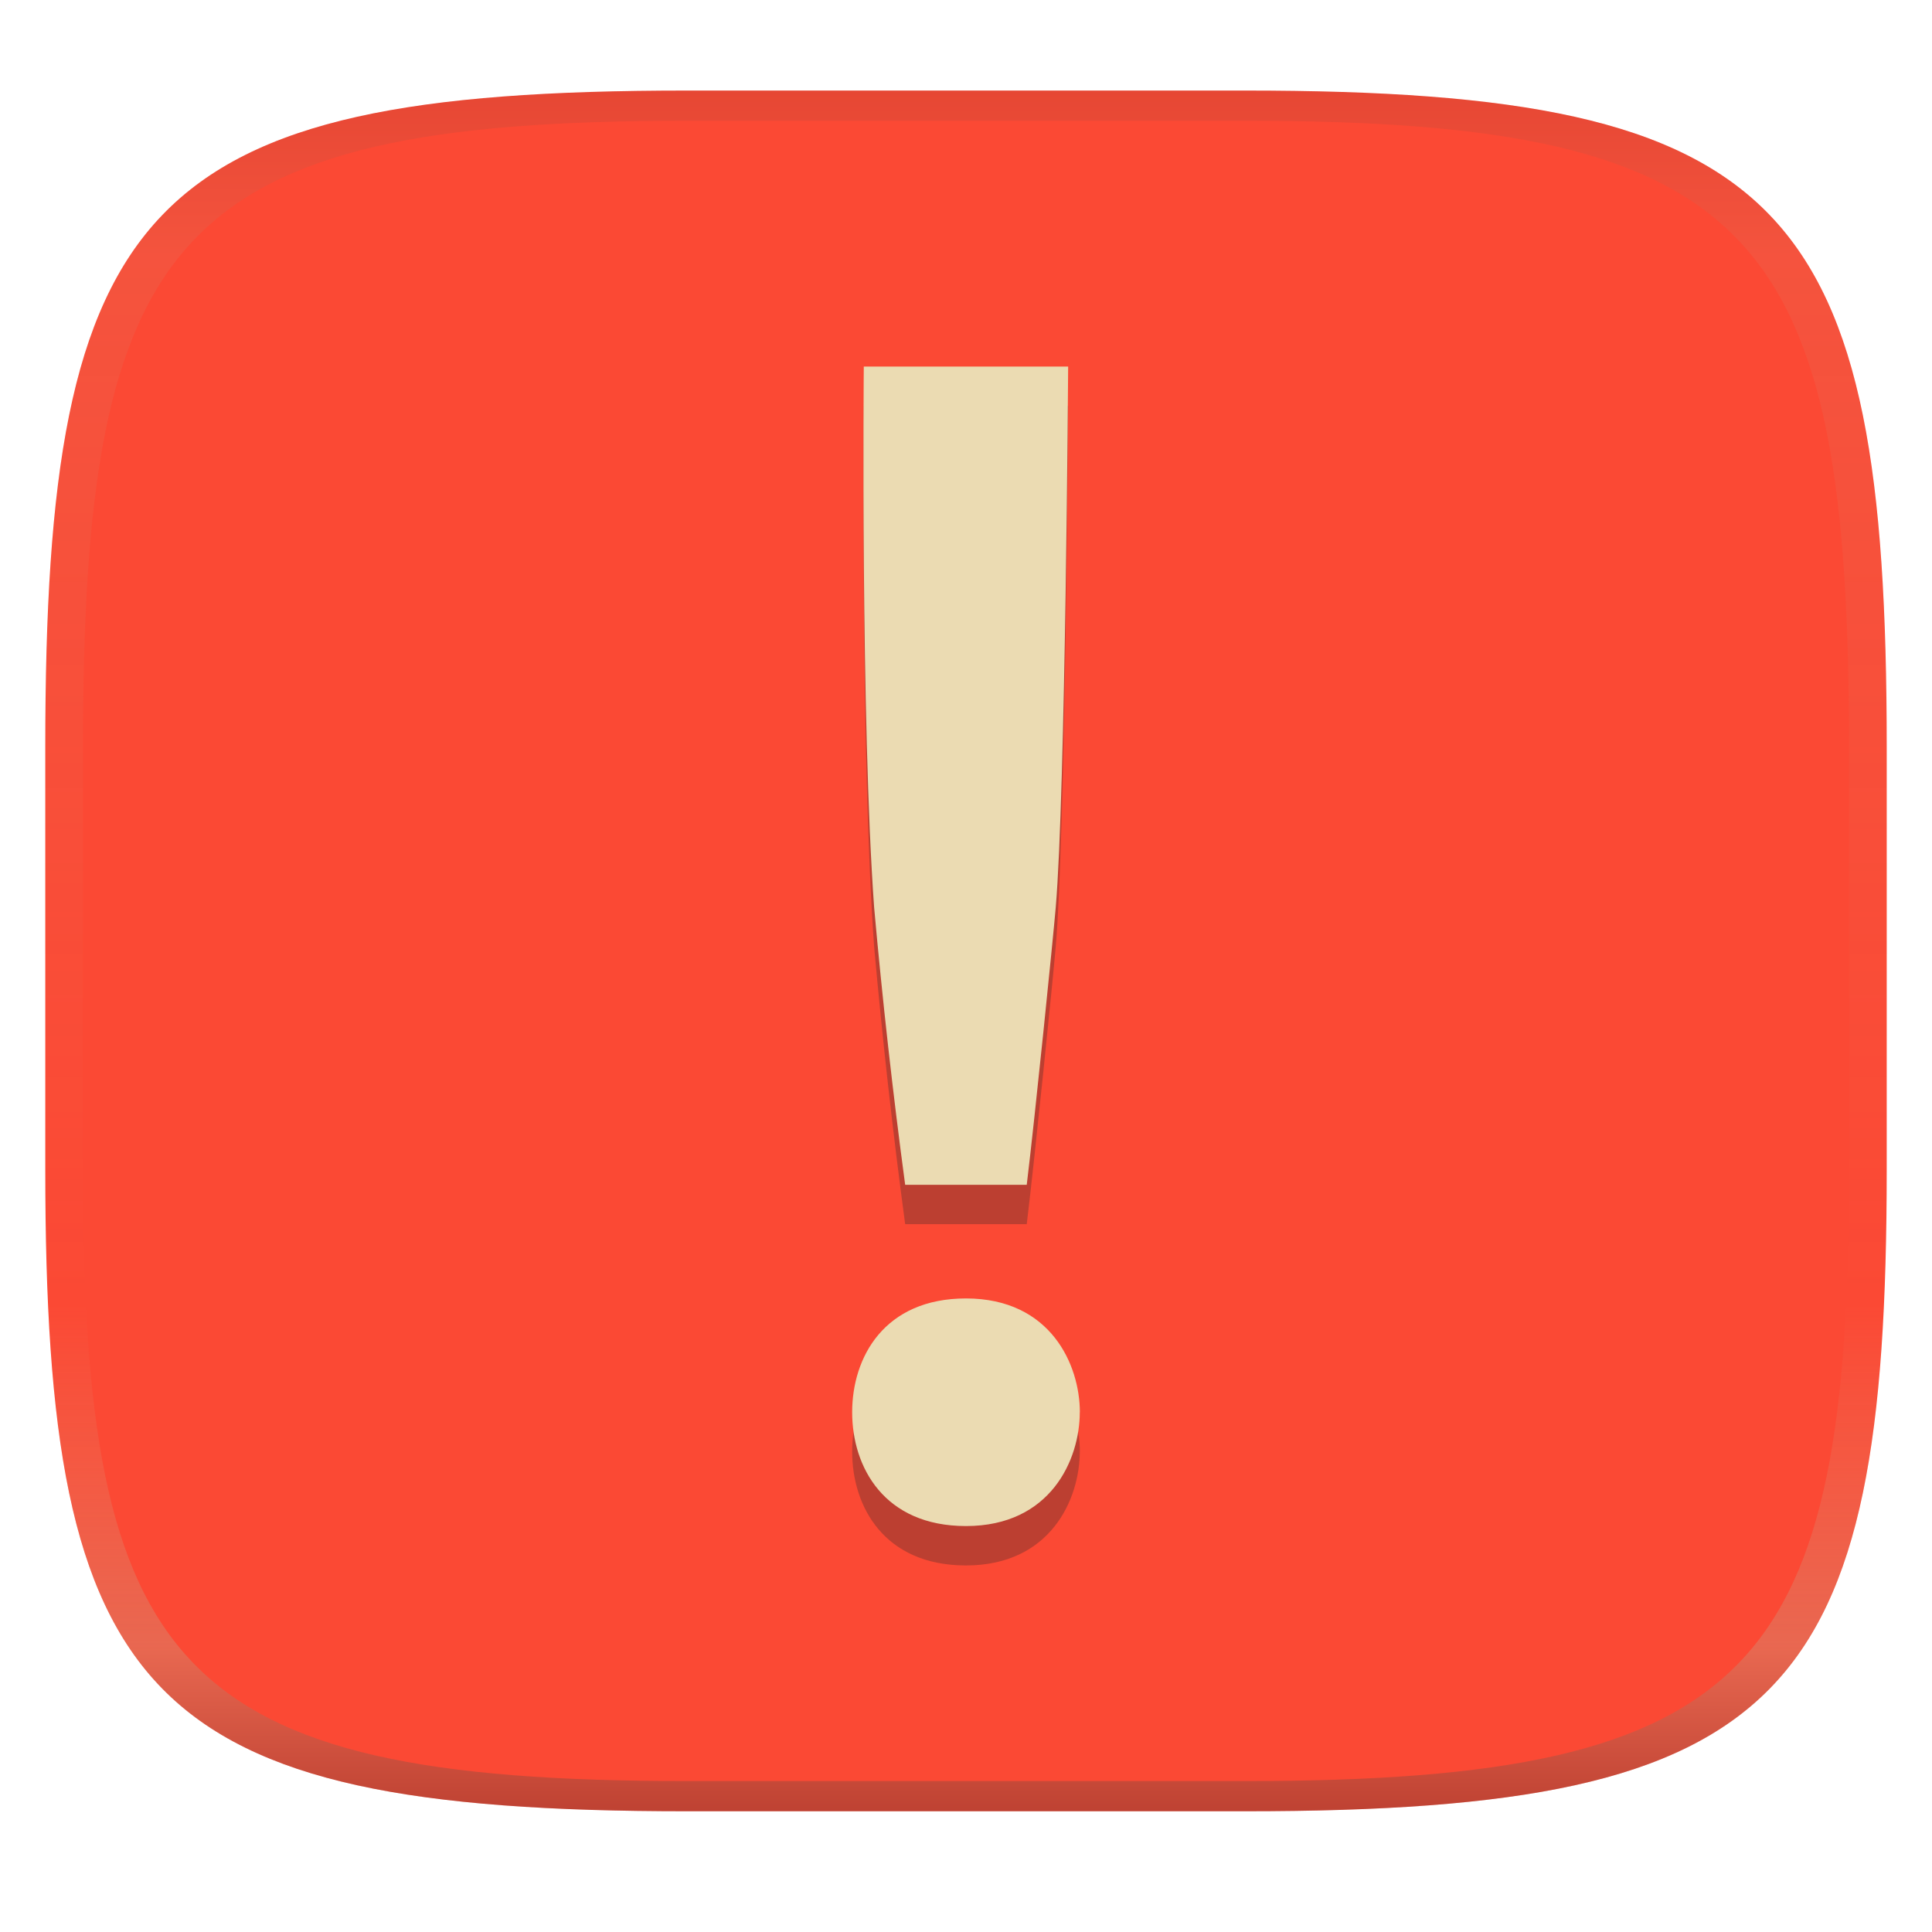 <svg width="256" height="256" version="1.1" xmlns="http://www.w3.org/2000/svg">
  <linearGradient id="b" x1=".5" x2=".5" y2="1" gradientTransform="matrix(244,0,0,228,5.981,12)" gradientUnits="userSpaceOnUse">
    <stop stop-color="#fb4934" offset="0"/>
    <stop stop-color="#fb4934" offset="1"/>
  </linearGradient>
  <defs>
    <linearGradient id="linearGradient31" x1=".5" x2=".5" y2="1" gradientTransform="matrix(244,0,0,228,5.988,12)" gradientUnits="userSpaceOnUse">
      <stop stop-color="#282828" stop-opacity=".1" offset="0"/>
      <stop stop-color="#bdae93" stop-opacity=".1" offset=".1"/>
      <stop stop-color="#d5c4a1" stop-opacity="0" offset=".702"/>
      <stop stop-color="#bdae93" stop-opacity=".302" offset=".9"/>
      <stop stop-color="#282828" stop-opacity=".3" offset="1"/>
    </linearGradient>
  </defs>
  <path d="m165 12c72 0 85 15 85 87v56c0 70-13 85-85 85h-74c-72 0-85-15-85-85v-56c0-72 13-87 85-87z" fill="url(#b)" style="isolation:isolate"/>
  <path d="m139.89 125.46c-0.363 4.239-2.718 27.48-3.841 36.75h-16.11c-1.643-12.25-3.013-24.5-4.111-36.75-1.794-24.77-1.372-71.67-1.372-71.67h27.08s-0.354 56.61-1.646 71.67zm3.186 66.89c0 6.252-3.837 15.08-15.08 15.08-10.83 0-15.08-7.797-15.08-15.08 0-7.284 4.247-15.08 15.08-15.08 11.24 0 15.09 8.813 15.09 15.08z" fill="#282828" opacity=".3" stroke-width="5.081"/>
  <path d="m139.89 120.24c-0.363 4.239-2.718 27.48-3.841 36.75h-16.11c-1.643-12.25-3.013-24.5-4.111-36.75-1.794-24.77-1.372-71.67-1.372-71.67h27.08s-0.354 56.61-1.646 71.67zm3.186 66.89c0 6.252-3.837 15.08-15.08 15.08-10.83 0-15.08-7.797-15.08-15.08 0-7.284 4.247-15.08 15.08-15.08 11.24 0 15.09 8.813 15.09 15.08z" fill="#ebdbb2" stroke-width="5.081"/>
  <path d="m91 12c-72 0-85 15-85 87v56c0 70 13 85 85 85h74c72 0 85-15 85-85v-56c0-72-13-87-85-87zm0 4h74c68 0 80 15 80 83v56c0 66-12 81-80 81h-74c-68 0-80-15-80-81v-56c0-68 12-83 80-83z" fill="url(#linearGradient31)" style="isolation:isolate"/>
</svg>
